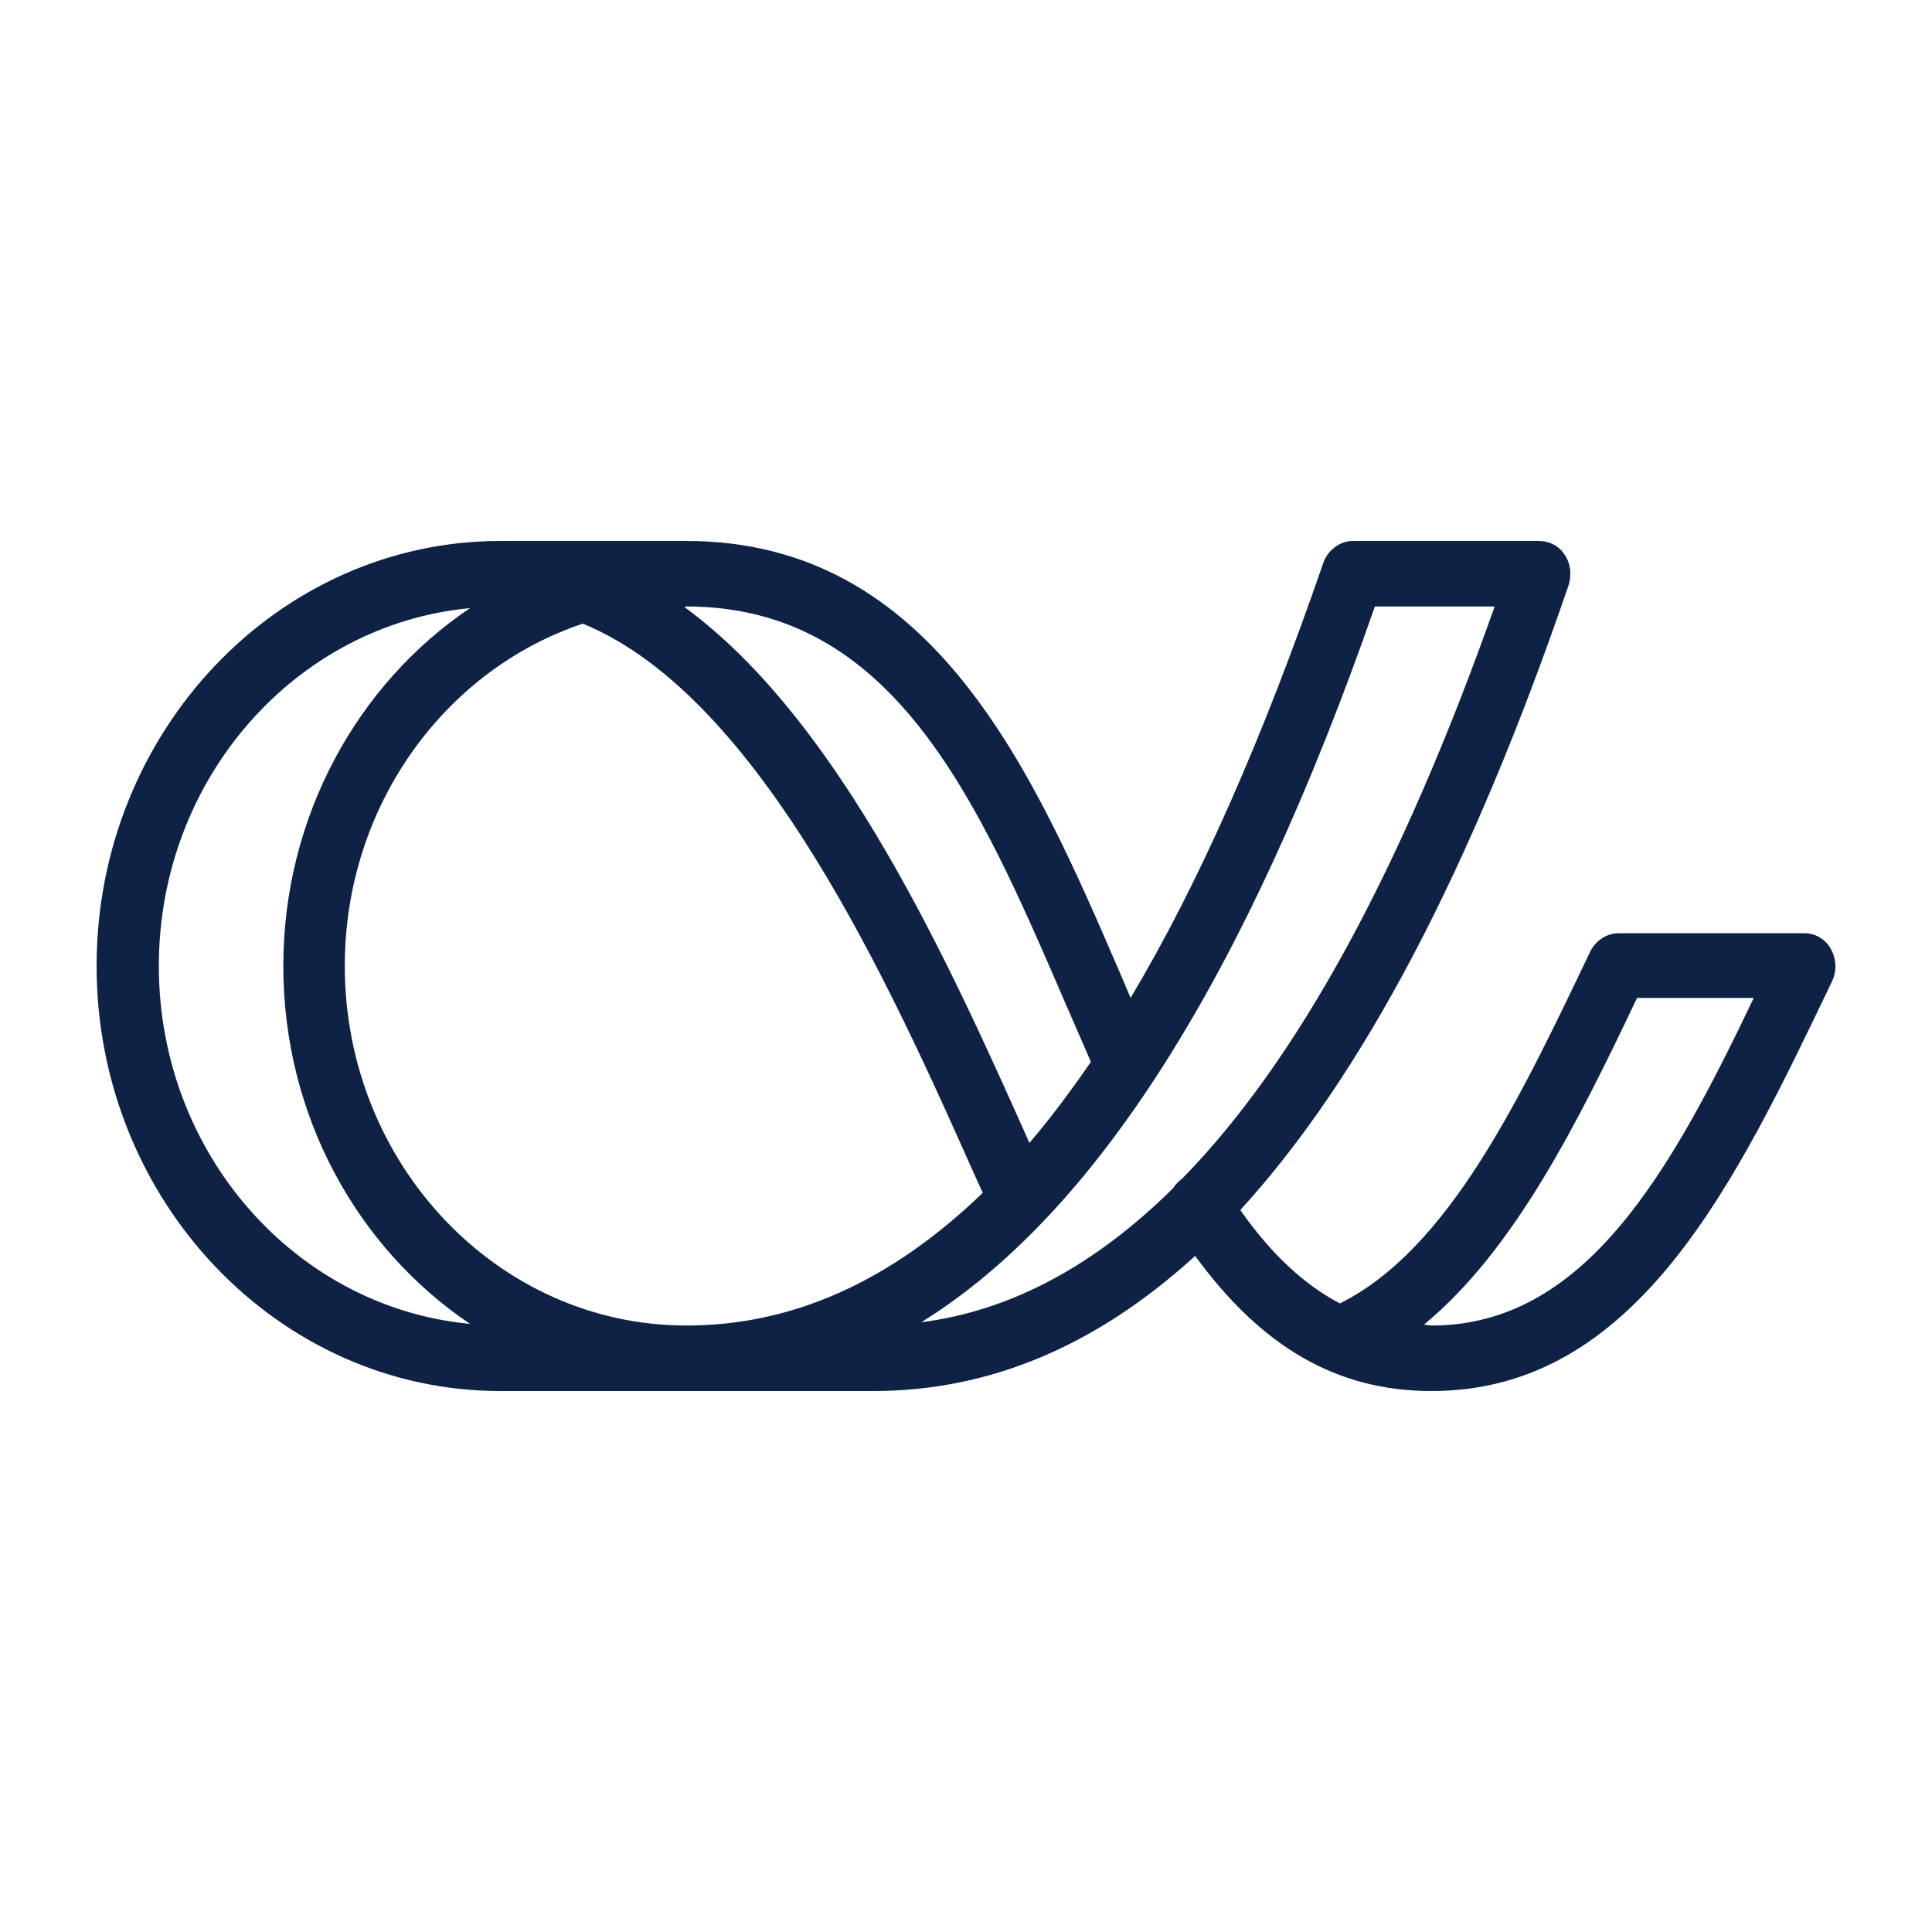 <svg width="500" height="500" viewBox="0 0 500 500" fill="none" xmlns="http://www.w3.org/2000/svg">
<path d="M473.804 245.549C472.395 243.006 469.777 241.522 466.958 241.522H418.836C415.816 241.522 412.997 243.43 411.588 246.185C393.466 284.123 374.942 323.333 346.754 337.322C337.492 332.447 329.035 324.605 320.981 313.16C352.593 278.613 380.781 224.99 405.95 151.445C406.755 148.902 406.554 145.934 404.943 143.603C403.534 141.272 400.916 140 398.299 140H350.177C346.754 140 343.733 142.331 342.525 145.511C326.82 191.079 310.31 228.593 292.591 258.266C291.786 256.358 290.98 254.451 290.175 252.543C267.423 199.769 241.65 140 177.622 140H129.499C71.914 140 25 189.383 25 250C25 310.617 71.914 360 129.499 360H225.945C256.147 360 283.732 348.343 309.303 325.029C326.619 348.767 346.15 360 370.513 360C423.668 360 449.24 305.954 474.207 253.815C475.415 251.06 475.213 248.092 473.804 245.549ZM177.622 156.956C231.18 156.956 252.926 206.763 275.678 259.538C277.893 264.624 280.108 269.711 282.322 274.798C277.087 282.428 271.852 289.422 266.416 295.78C245.878 249.788 217.69 186.84 177.219 157.168C177.219 156.956 177.42 156.956 177.622 156.956ZM41.108 250C41.108 201.464 76.545 161.618 121.647 157.38C92.653 176.879 73.323 211.214 73.323 250C73.323 288.998 92.653 323.121 121.647 342.62C76.545 338.381 41.108 298.536 41.108 250ZM177.622 343.044C128.895 343.044 89.23 301.291 89.23 250C89.23 208.459 115.204 173.275 150.842 161.407C196.951 180.27 230.777 255.934 252.12 303.834L254.335 308.709C230.576 331.599 205.206 343.044 177.622 343.044ZM306.081 304.894C305.075 305.742 304.269 306.378 303.665 307.437C283.329 327.572 261.584 339.229 238.429 342.197C283.53 314.22 322.391 252.967 355.814 156.956H386.822C362.66 225.202 335.881 274.374 306.081 304.894ZM370.513 343.044C369.909 343.044 369.103 342.832 368.499 342.832C391.856 323.545 408.165 290.906 423.669 258.266H453.871C432.326 303.41 410.178 343.044 370.513 343.044Z" fill="#0E2245"/>
</svg>
